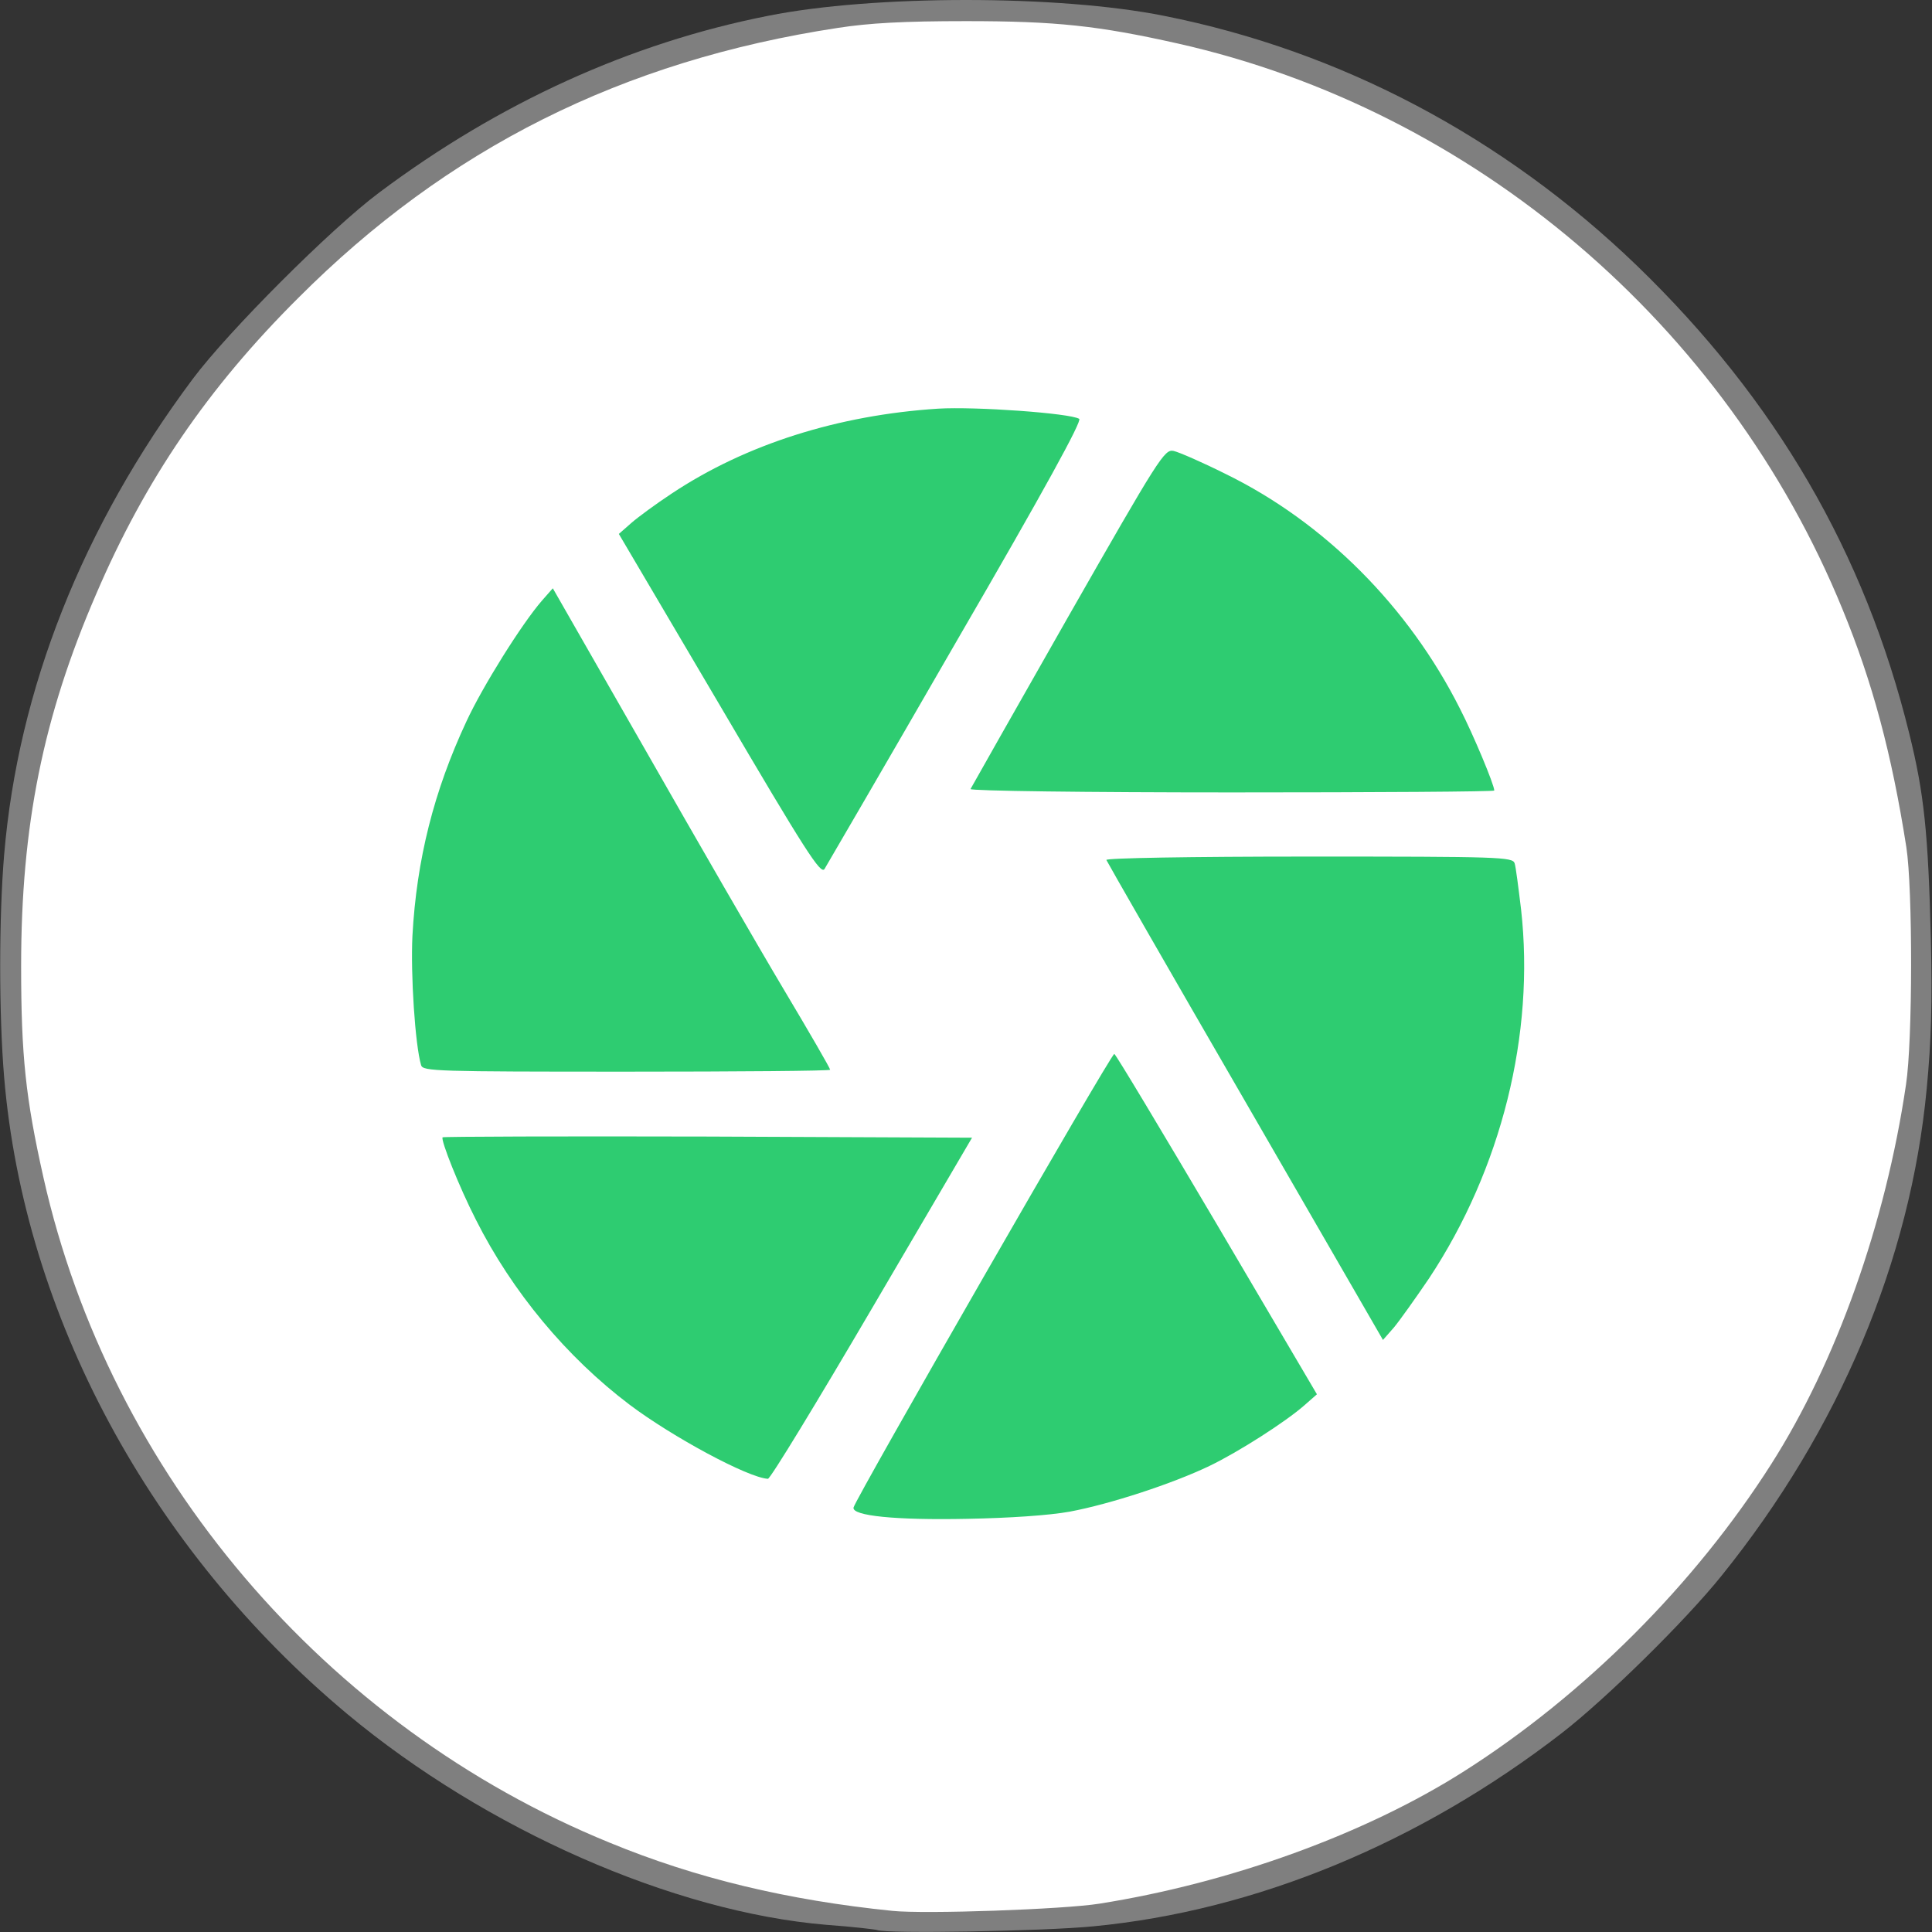 <!DOCTYPE svg PUBLIC "-//W3C//DTD SVG 20010904//EN" "http://www.w3.org/TR/2001/REC-SVG-20010904/DTD/svg10.dtd">
<svg version="1.0" xmlns="http://www.w3.org/2000/svg" width="512px" height="512px" viewBox="0 0 5120 5120" preserveAspectRatio="xMidYMid meet">
<rect x="0" y="0" width="5120" height="5120" fill="#333333" stroke="none"/>
<g id="layer1" fill="#7f7f7f" stroke="none">
 <path d="M2325 5115 c-5 -2 -66 -9 -135 -14 -406 -34 -903 -253 -1270 -559 -521 -435 -856 -1057 -909 -1687 -14 -166 -14 -424 0 -590 37 -439 208 -870 500 -1261 95 -127 366 -398 493 -493 319 -239 667 -397 1031 -469 279 -56 771 -56 1050 0 468 93 899 321 1253 662 368 356 604 761 722 1241 39 158 50 261 57 545 4 167 1 269 -11 395 -43 456 -232 904 -543 1290 -97 121 -306 326 -423 417 -377 292 -813 472 -1243 513 -133 13 -545 20 -572 10z m588 -90 c348 -55 706 -185 967 -351 316 -201 593 -478 794 -794 172 -270 303 -638 357 -1005 18 -116 18 -521 1 -630 -68 -429 -187 -745 -403 -1068 -315 -472 -768 -815 -1306 -987 -256 -82 -469 -114 -763 -114 -372 0 -660 58 -986 199 -589 254 -1045 710 -1299 1299 -141 326 -199 614 -199 986 0 239 12 350 59 560 120 535 438 1043 865 1383 387 308 841 488 1365 541 86 9 454 -4 548 -19z"/>
 </g>
<g id="layer2" fill="#2ecc71" stroke="none">
 <path d="M2318 4037 c-38 -7 -72 -17 -77 -22 -11 -11 694 -1250 711 -1250 6 0 134 209 284 465 l274 465 -43 39 c-140 129 -401 249 -632 292 -119 21 -426 28 -517 11z"/>
 <path d="M1988 3925 c-226 -83 -492 -298 -644 -521 -95 -138 -203 -366 -190 -401 4 -11 130 -13 720 -13 426 0 717 4 721 9 4 8 -506 890 -537 929 -13 15 -23 14 -70 -3z"/>
 <path d="M3647 3550 c-58 -90 -744 -1286 -740 -1292 2 -5 254 -8 559 -8 l554 0 9 23 c5 12 14 74 21 136 37 335 -50 686 -243 979 -35 53 -82 117 -104 142 l-40 44 -16 -24z"/>
 <path d="M1101 2837 c-5 -12 -14 -74 -21 -136 -29 -262 18 -536 135 -788 49 -105 136 -243 203 -321 37 -44 47 -51 57 -40 7 7 143 240 303 518 159 278 326 565 370 639 45 74 79 138 76 143 -3 4 -255 8 -560 8 l-554 0 -9 -23z"/>
 <path d="M2096 2224 c-41 -71 -165 -282 -276 -469 l-200 -340 43 -39 c23 -21 76 -61 117 -88 272 -179 624 -256 974 -215 71 9 133 20 137 24 6 7 -685 1218 -711 1247 -5 4 -42 -50 -84 -120z"/>
 <path d="M2547 2113 c-3 -5 115 -217 262 -473 310 -541 259 -494 439 -405 266 132 504 371 641 643 53 104 93 211 87 229 -4 11 -129 13 -715 13 -390 0 -712 -3 -714 -7z"/>
 </g>
<g id="layer3" fill="#ffffff" stroke="none">
 <path d="M2365 5064 c-276 -28 -520 -86 -750 -181 -754 -308 -1324 -978 -1500 -1763 -47 -210 -59 -321 -59 -560 0 -372 58 -660 199 -986 130 -303 296 -546 535 -784 396 -397 859 -629 1430 -716 84 -13 175 -18 340 -18 239 0 350 12 560 59 785 176 1455 746 1763 1500 79 192 130 381 169 630 17 109 17 514 -1 630 -54 367 -185 735 -357 1005 -203 319 -495 611 -814 814 -261 166 -619 296 -967 351 -94 15 -462 28 -548 19z m470 -1058 c107 -20 272 -74 370 -121 77 -37 202 -117 252 -161 l33 -29 -265 -450 c-146 -247 -268 -451 -272 -452 -8 -2 -685 1177 -691 1202 -5 22 110 34 303 30 109 -2 215 -9 270 -19z m-524 -539 l265 -452 -699 -3 c-385 -1 -702 0 -704 2 -6 6 44 132 88 218 96 191 241 365 408 491 113 85 313 193 366 196 6 1 130 -203 276 -452z m1476 -79 c192 -290 281 -648 244 -978 -7 -58 -14 -113 -17 -122 -5 -17 -40 -18 -546 -18 -316 0 -538 4 -536 9 2 5 167 293 368 640 l365 632 29 -33 c15 -18 57 -77 93 -130z m-1587 -553 c0 -4 -55 -99 -123 -213 -68 -114 -233 -400 -367 -635 l-245 -428 -29 33 c-53 61 -157 227 -200 320 -86 184 -132 366 -143 568 -5 102 7 289 23 343 5 16 40 17 545 17 296 0 539 -2 539 -5z m334 -1134 c237 -408 334 -586 326 -591 -24 -15 -275 -33 -374 -27 -264 17 -509 94 -706 225 -41 27 -90 63 -107 78 l-33 29 267 453 c229 390 268 450 278 435 6 -10 164 -281 349 -602z m1426 394 c0 -15 -55 -147 -91 -217 -136 -270 -359 -494 -621 -622 -62 -31 -124 -58 -138 -61 -24 -5 -38 17 -280 441 -140 246 -256 451 -258 455 -2 5 309 9 692 9 383 0 696 -2 696 -5z"/>
 </g>

</svg>